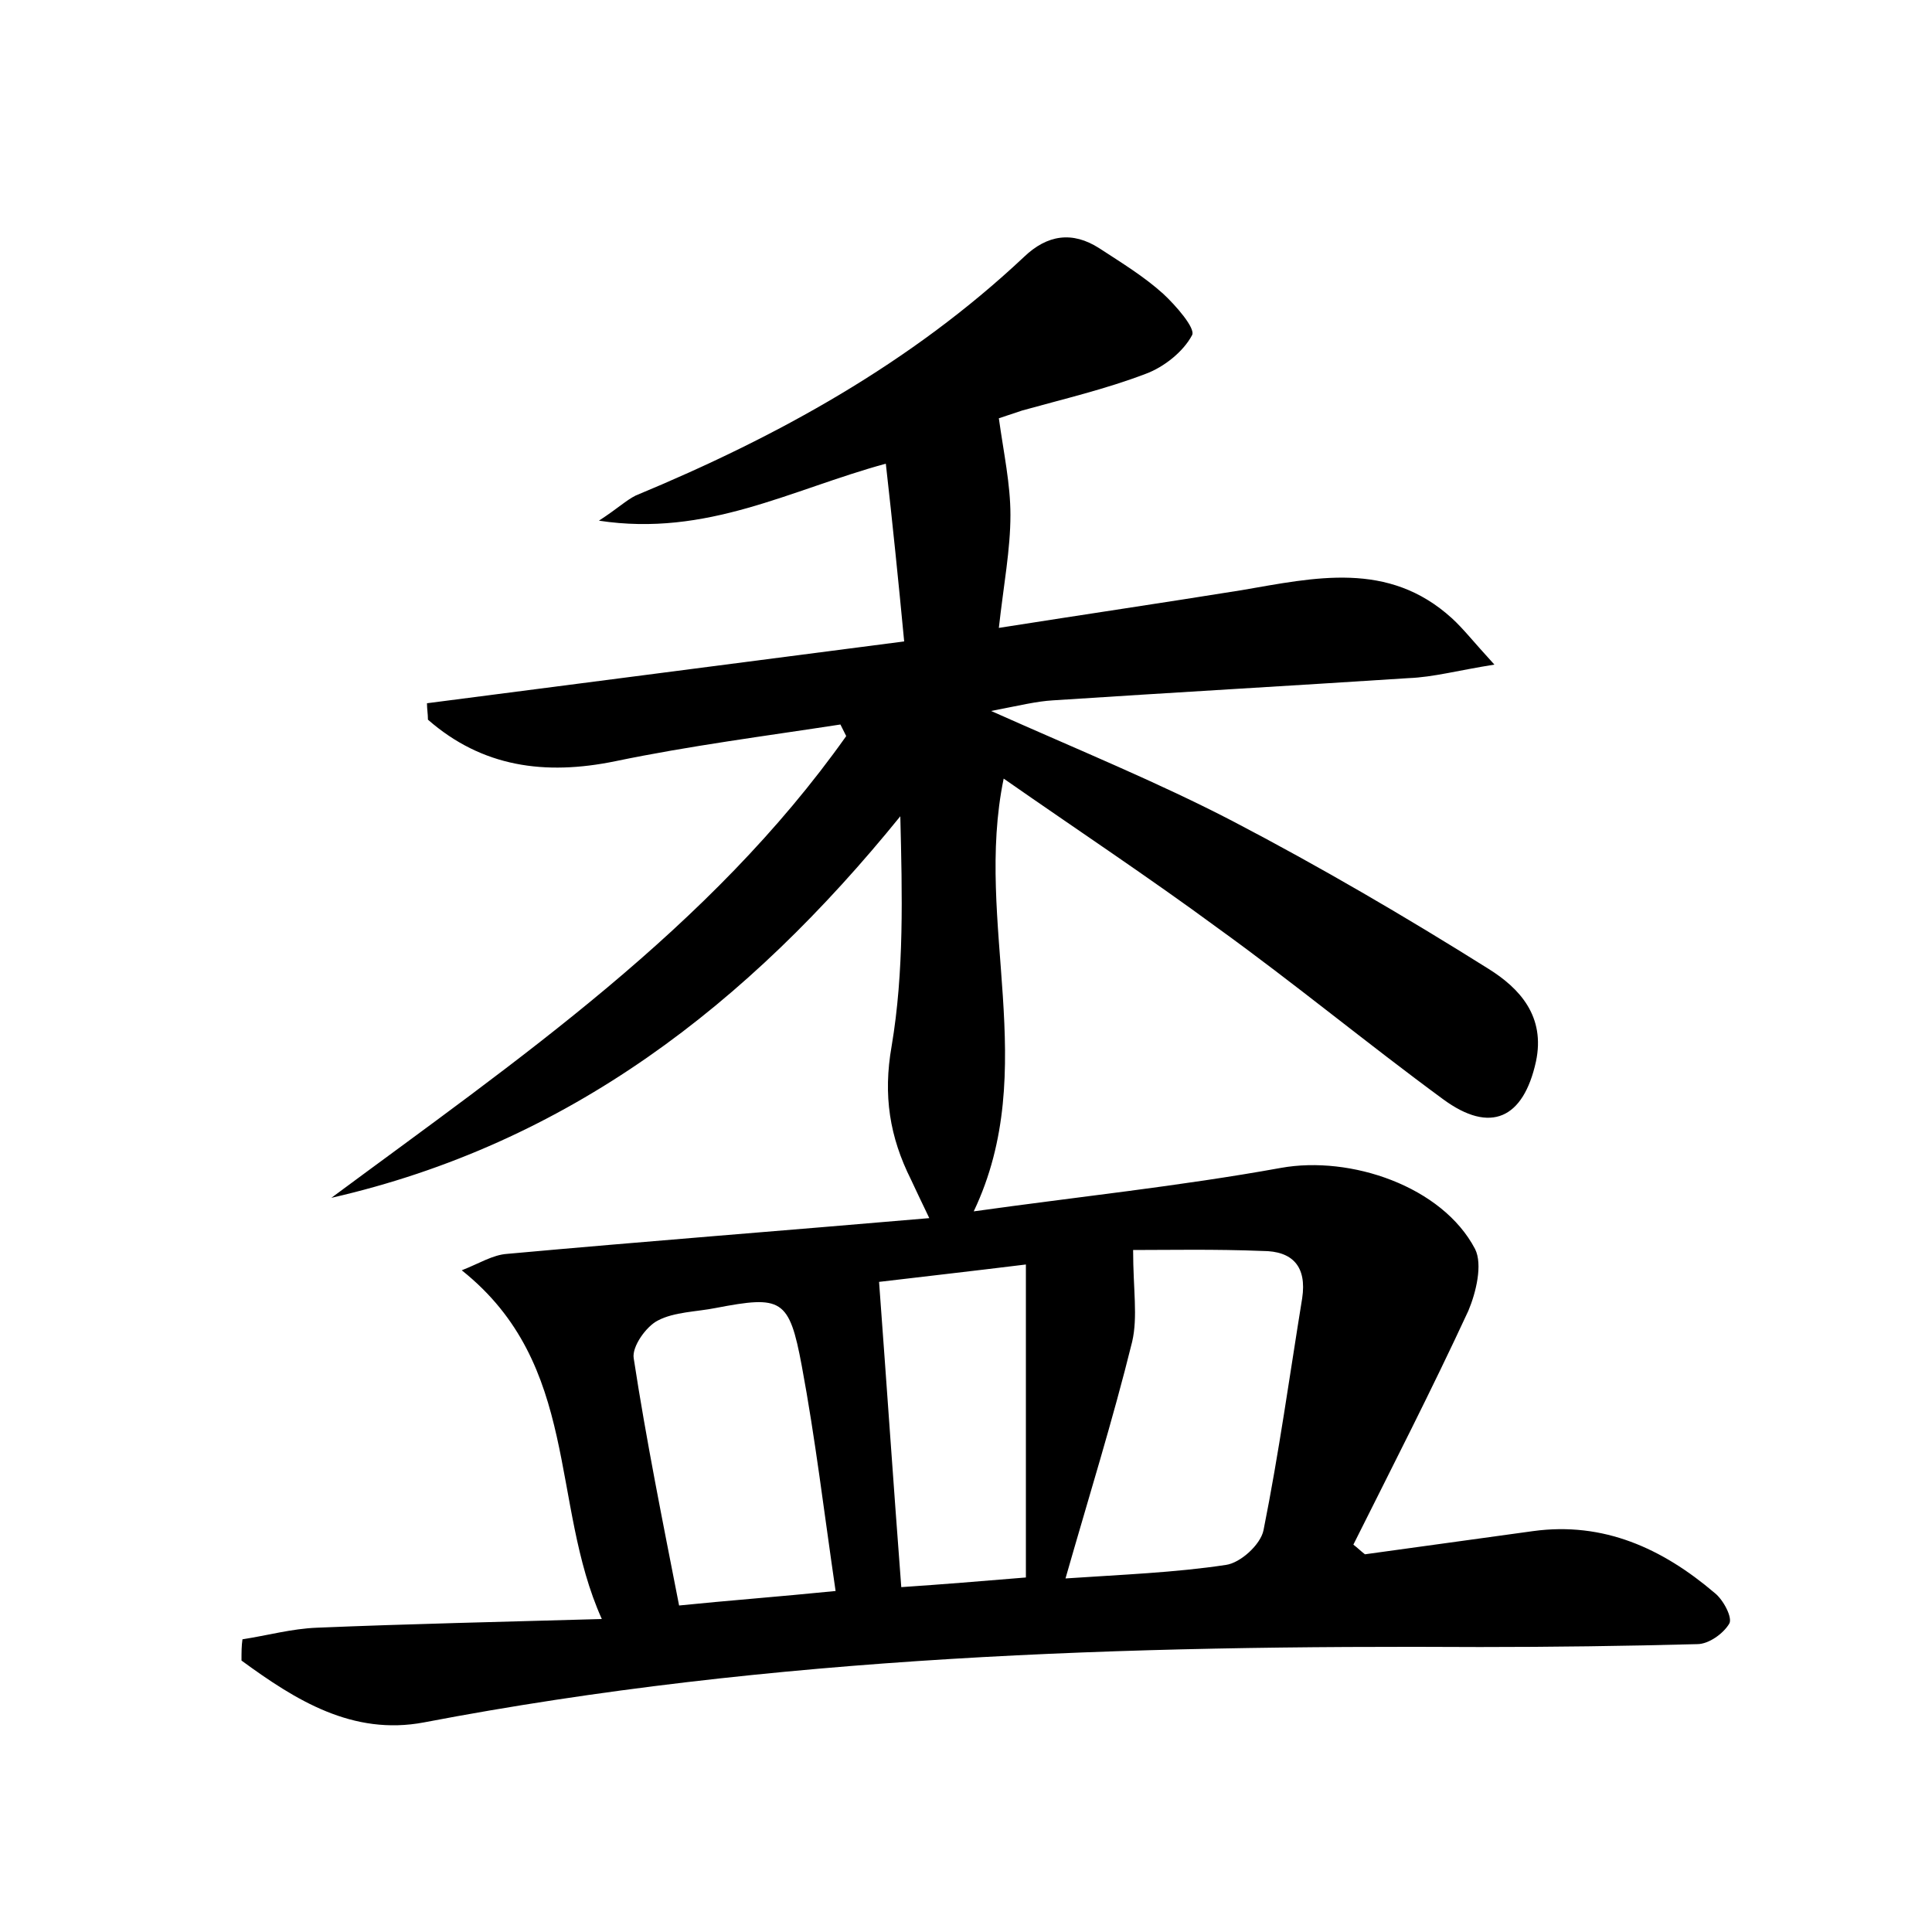 <?xml version="1.0" encoding="utf-8"?>
<!-- Generator: Adobe Illustrator 22.0.0, SVG Export Plug-In . SVG Version: 6.00 Build 0)  -->
<svg version="1.1" id="图层_1" xmlns="http://www.w3.org/2000/svg" xmlns:xlink="http://www.w3.org/1999/xlink" x="0px" y="0px"
	 viewBox="0 0 200 200" style="enable-background:new 0 0 200 200;" xml:space="preserve">
<style type="text/css">
	.st0{fill:#FFFFFF;}
</style>
<g>
	
	<path d="M25.1,169.7c2.6-0.4,5.1-1.1,7.7-1.2c9.6-0.4,19.1-0.6,29.5-0.9c-5.4-12-2.2-26.3-14.5-36.1c1.8-0.7,3.2-1.6,4.7-1.7
		c14.3-1.3,28.6-2.4,43.7-3.7c-0.9-1.9-1.4-2.9-1.9-4c-2.2-4.4-2.9-8.7-2-13.8c1.3-7.7,1.1-15.7,0.9-23.8
		C77.4,104,58.8,118.4,34.3,124c19.3-14.3,39.2-27.9,53.3-47.8c-0.2-0.4-0.4-0.8-0.6-1.2c-7.8,1.2-15.6,2.2-23.3,3.8
		c-7.3,1.5-13.8,0.6-19.4-4.3c0-0.6-0.1-1.1-0.1-1.7c16.2-2.1,32.5-4.2,49.4-6.4C93,60.1,92.4,54.2,91.7,48
		c-9.9,2.7-18.5,7.6-29.7,5.9c2-1.3,2.8-2.1,3.8-2.6c14.7-6.1,28.5-13.7,40.2-24.7c2.4-2.3,5-2.7,7.8-0.9c2.3,1.5,4.6,2.9,6.6,4.7
		c1.3,1.2,3.4,3.6,3,4.3c-0.9,1.7-2.9,3.3-4.8,4c-4.2,1.6-8.5,2.6-12.8,3.8c-1.2,0.4-2.4,0.8-2.4,0.8c0.5,3.6,1.2,6.8,1.2,10
		c0,3.6-0.7,7.2-1.2,11.7c8.9-1.4,17-2.6,25.1-3.9c7.6-1.3,15.2-3.1,21.8,2.9c1.2,1.1,2.2,2.4,4.4,4.8c-3.8,0.6-6.3,1.3-8.9,1.4
		c-12.3,0.8-24.6,1.5-36.8,2.3c-1.7,0.1-3.3,0.5-6.4,1.1c9.2,4.1,17.3,7.4,25,11.4c9,4.7,17.9,9.9,26.5,15.3c3.2,2,5.9,4.9,4.9,9.6
		c-1.3,5.9-4.7,7.5-9.6,3.9c-7.9-5.8-15.4-12-23.3-17.7c-7.2-5.3-14.6-10.2-22.2-15.5c-3.1,15,3.9,30.1-3.1,44.8
		c10.7-1.5,21.3-2.6,31.8-4.5c7.2-1.3,16.7,1.9,20.1,8.4c0.8,1.6,0.1,4.5-0.7,6.4c-3.8,8.2-7.9,16.2-11.9,24.2
		c0.4,0.3,0.8,0.7,1.2,1c5.8-0.8,11.6-1.6,17.4-2.4c7.3-1,13.4,1.8,18.8,6.4c0.9,0.7,1.9,2.6,1.5,3.2c-0.6,1-2.1,2.1-3.3,2.1
		c-7.5,0.2-15,0.3-22.5,0.3c-36.6-0.2-73.2,0.9-109.3,7.8c-7.4,1.4-13.3-2.3-18.9-6.4C25,171,25,170.4,25.1,169.7z M117.3,129.4
		c0,4.1,0.5,6.9-0.1,9.5c-2,8.1-4.5,16.1-6.9,24.5c5.9-0.4,11.3-0.6,16.6-1.4c1.5-0.2,3.6-2.1,3.9-3.6c1.6-8,2.7-16,4-24
		c0.5-3.3-1-4.9-4.1-4.9C125.8,129.3,120.9,129.4,117.3,129.4z M86.5,164.7c-1.2-8.2-2.1-15.8-3.5-23.3c-1.3-7-2.1-7.3-8.9-6
		c-2,0.4-4.3,0.4-6,1.3c-1.2,0.6-2.7,2.7-2.5,3.9c1.3,8.5,3,16.9,4.7,25.6C75.2,165.7,80.5,165.3,86.5,164.7z M106.2,163.3
		c0-11,0-21.5,0-32.4c-5.7,0.7-11,1.3-15.2,1.8c0.8,10.8,1.5,21.1,2.3,31.6C97.7,164,101.4,163.7,106.2,163.3z"/>
	
	
	
</g>
</svg>
